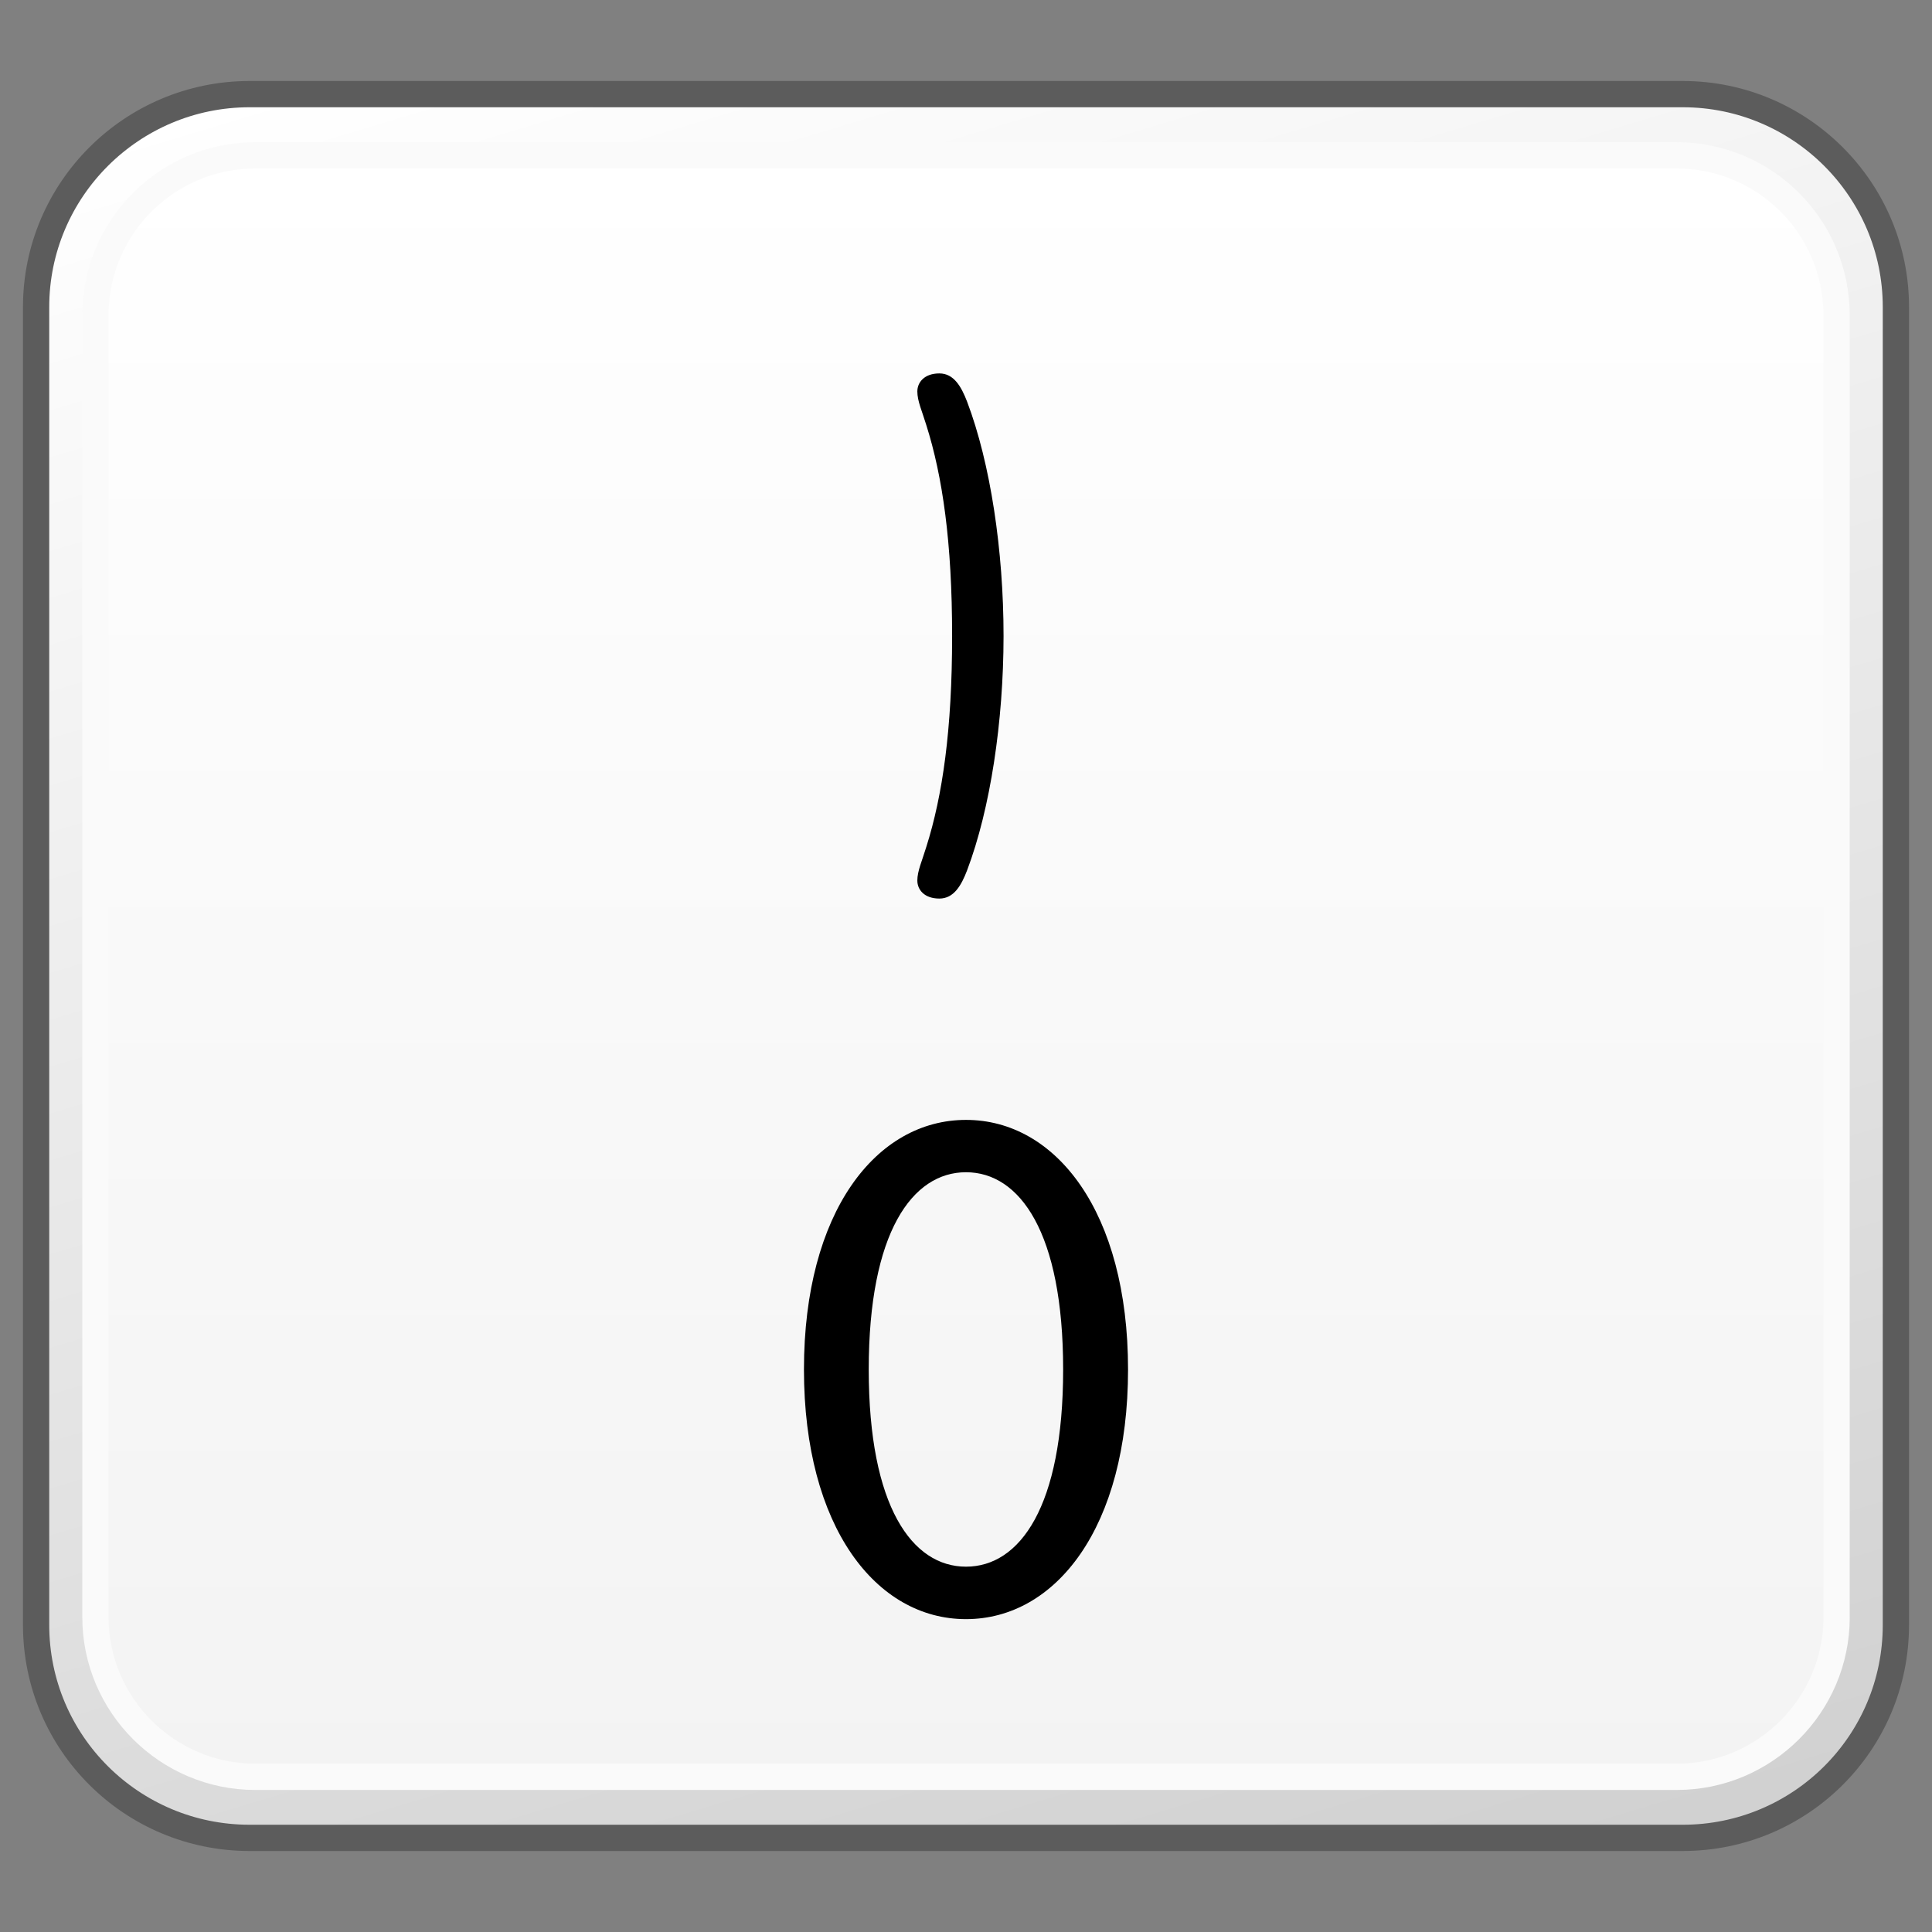 <?xml version="1.0" encoding="utf-8"?>
<!-- Generator: Adobe Illustrator 16.0.0, SVG Export Plug-In . SVG Version: 6.00 Build 0)  -->
<!DOCTYPE svg PUBLIC "-//W3C//DTD SVG 1.1//EN" "http://www.w3.org/Graphics/SVG/1.1/DTD/svg11.dtd">
<svg version="1.1" id="Layer_1" xmlns="http://www.w3.org/2000/svg" xmlns:xlink="http://www.w3.org/1999/xlink" x="0px" y="0px"
	 width="32px" height="32px" viewBox="0 0 32 32" enable-background="new 0 0 32 32" xml:space="preserve">
<rect x="0" y="0" width="32" height="32" fill="#808080" stroke="none"/>
<g id="Layer_3" display="none">
</g>
<g id="Layer_2">
	<g display="none">
		<g display="inline">
			<g>
				<defs>
					<path id="SVGID_1_" d="M-7.183-27.799c-2.331,0-4.22,1.889-4.22,4.223v15.16c0,2.322,1.889,4.215,4.22,4.215h22.365
						c2.332,0,4.22-1.893,4.22-4.215v-15.16c0-2.334-1.889-4.223-4.22-4.223H-7.183z"/>
				</defs>
				<clipPath id="SVGID_2_">
					<use xlink:href="#SVGID_1_"  overflow="visible"/>
				</clipPath>
				
					<linearGradient id="SVGID_3_" gradientUnits="userSpaceOnUse" x1="-313.125" y1="677.992" x2="-310.92" y2="677.992" gradientTransform="matrix(4.397 14.383 -14.383 4.397 11127.521 1490.348)">
					<stop  offset="0" style="stop-color:#FFFFFF"/>
					<stop  offset="1" style="stop-color:#D0CFD0"/>
				</linearGradient>
				<polygon clip-path="url(#SVGID_2_)" fill="url(#SVGID_3_)" points="15.452,-38.129 26,-6.219 -8.181,6.129 -18,-25.779 				"/>
			</g>
		</g>
	</g>
	<g display="none">
		<g display="inline">
			<g>
				<defs>
					<path id="SVGID_4_" d="M24.816-27.799c-2.33,0-4.219,1.889-4.219,4.223v15.16c0,2.322,1.889,4.215,4.219,4.215h22.365
						c2.332,0,4.221-1.893,4.221-4.215v-15.16c0-2.334-1.889-4.223-4.221-4.223H24.816z"/>
				</defs>
				<clipPath id="SVGID_5_">
					<use xlink:href="#SVGID_4_"  overflow="visible"/>
				</clipPath>
				
					<linearGradient id="SVGID_6_" gradientUnits="userSpaceOnUse" x1="-312.503" y1="675.958" x2="-310.298" y2="675.958" gradientTransform="matrix(4.397 14.383 -14.383 4.397 11127.521 1490.348)">
					<stop  offset="0" style="stop-color:#FFFFFF"/>
					<stop  offset="1" style="stop-color:#D0CFD0"/>
				</linearGradient>
				<polygon clip-path="url(#SVGID_5_)" fill="url(#SVGID_6_)" points="47.452,-38.129 58,-6.219 23.818,6.129 14,-25.779 				"/>
			</g>
		</g>
	</g>
</g>
<g id="Layer_1_1_">
	<g>
		<g>
			<g>
				<g>
					<defs>
						<path id="SVGID_7_" d="M4.135,1.559c-1.953,0-3.533,1.582-3.533,3.527v21.828c0,1.951,1.58,3.527,3.533,3.527h23.734
							c1.951,0,3.531-1.576,3.531-3.527V5.086c0-1.945-1.58-3.527-3.531-3.527H4.135z"/>
					</defs>
					<clipPath id="SVGID_8_">
						<use xlink:href="#SVGID_7_"  overflow="visible"/>
					</clipPath>
					
						<linearGradient id="SVGID_9_" gradientUnits="userSpaceOnUse" x1="-335.834" y1="682.363" x2="-334.094" y2="682.363" gradientTransform="matrix(5.861 19.169 -19.169 5.861 15059.38 2437.856)">
						<stop  offset="0" style="stop-color:#FFFFFF"/>
						<stop  offset="1" style="stop-color:#D0D0D0"/>
					</linearGradient>
					<polygon clip-path="url(#SVGID_8_)" fill="url(#SVGID_9_)" points="28.771,-7.037 39.494,27.973 3.232,39.039 -7.488,4.027 
											"/>
				</g>
			</g>
			<path fill="none" stroke="#5C5C5C" stroke-width="0.435" stroke-linejoin="round" d="M31.402,26.914
				c0,1.953-1.582,3.527-3.531,3.527H4.135c-1.951,0-3.537-1.574-3.537-3.527V5.086c0-1.945,1.586-3.527,3.537-3.527h23.736
				c1.949,0,3.531,1.582,3.531,3.527V26.914z"/>
			<g>
				<g>
					<defs>
						<path id="SVGID_10_" d="M4.23,2.57c-1.459,0-2.646,1.188-2.646,2.648v21.568c0,1.455,1.188,2.641,2.646,2.641h23.542
							c1.463,0,2.647-1.186,2.647-2.641V5.219c0-1.461-1.187-2.648-2.647-2.648L4.23,2.57L4.23,2.57z"/>
					</defs>
					<clipPath id="SVGID_11_">
						<use xlink:href="#SVGID_10_"  overflow="visible"/>
					</clipPath>
					
						<linearGradient id="SVGID_12_" gradientUnits="userSpaceOnUse" x1="-323.487" y1="654.418" x2="-321.748" y2="654.418" gradientTransform="matrix(0 15.444 -15.444 0 10123.019 4998.607)">
						<stop  offset="0" style="stop-color:#FFFFFF"/>
						<stop  offset="1" style="stop-color:#F3F3F3"/>
					</linearGradient>
					<rect x="1.584" y="2.57" clip-path="url(#SVGID_11_)" fill="url(#SVGID_12_)" width="28.836" height="26.857"/>
				</g>
			</g>
			<path fill="none" stroke="#FAFAFA" stroke-width="0.435" stroke-linejoin="round" d="M30.42,26.787
				c0,1.455-1.189,2.643-2.648,2.643H4.229c-1.457,0-2.648-1.188-2.648-2.643V5.219c0-1.463,1.191-2.646,2.648-2.646h23.542
				c1.459,0,2.648,1.184,2.648,2.646V26.787z"/>
		</g>
		<g>
			<path d="M16.018,14.416c-0.096,0.25-0.219,0.467-0.459,0.467c-0.248,0-0.365-0.145-0.365-0.299c0-0.158,0.078-0.324,0.148-0.555
				c0.27-0.852,0.428-1.943,0.428-3.494c0-1.553-0.158-2.643-0.428-3.496c-0.07-0.23-0.148-0.396-0.148-0.555
				c0-0.152,0.117-0.299,0.365-0.299c0.24,0,0.363,0.219,0.459,0.467c0.387,1.021,0.604,2.467,0.604,3.883
				C16.621,11.949,16.404,13.395,16.018,14.416"/>
			<path d="M16,18.549c1.486,0,2.684,1.52,2.684,4.135S17.486,26.818,16,26.818c-1.486,0-2.684-1.521-2.684-4.135
				C13.316,20.068,14.514,18.549,16,18.549 M16,25.949c0.891,0,1.609-0.992,1.609-3.266c0-2.271-0.719-3.267-1.609-3.267
				c-0.889,0-1.611,0.994-1.611,3.267C14.389,24.957,15.111,25.949,16,25.949"/>
		</g>
	</g>
</g>
<g id="Language_specific">
</g>
<g id="Layer_5">
</g>
</svg>
